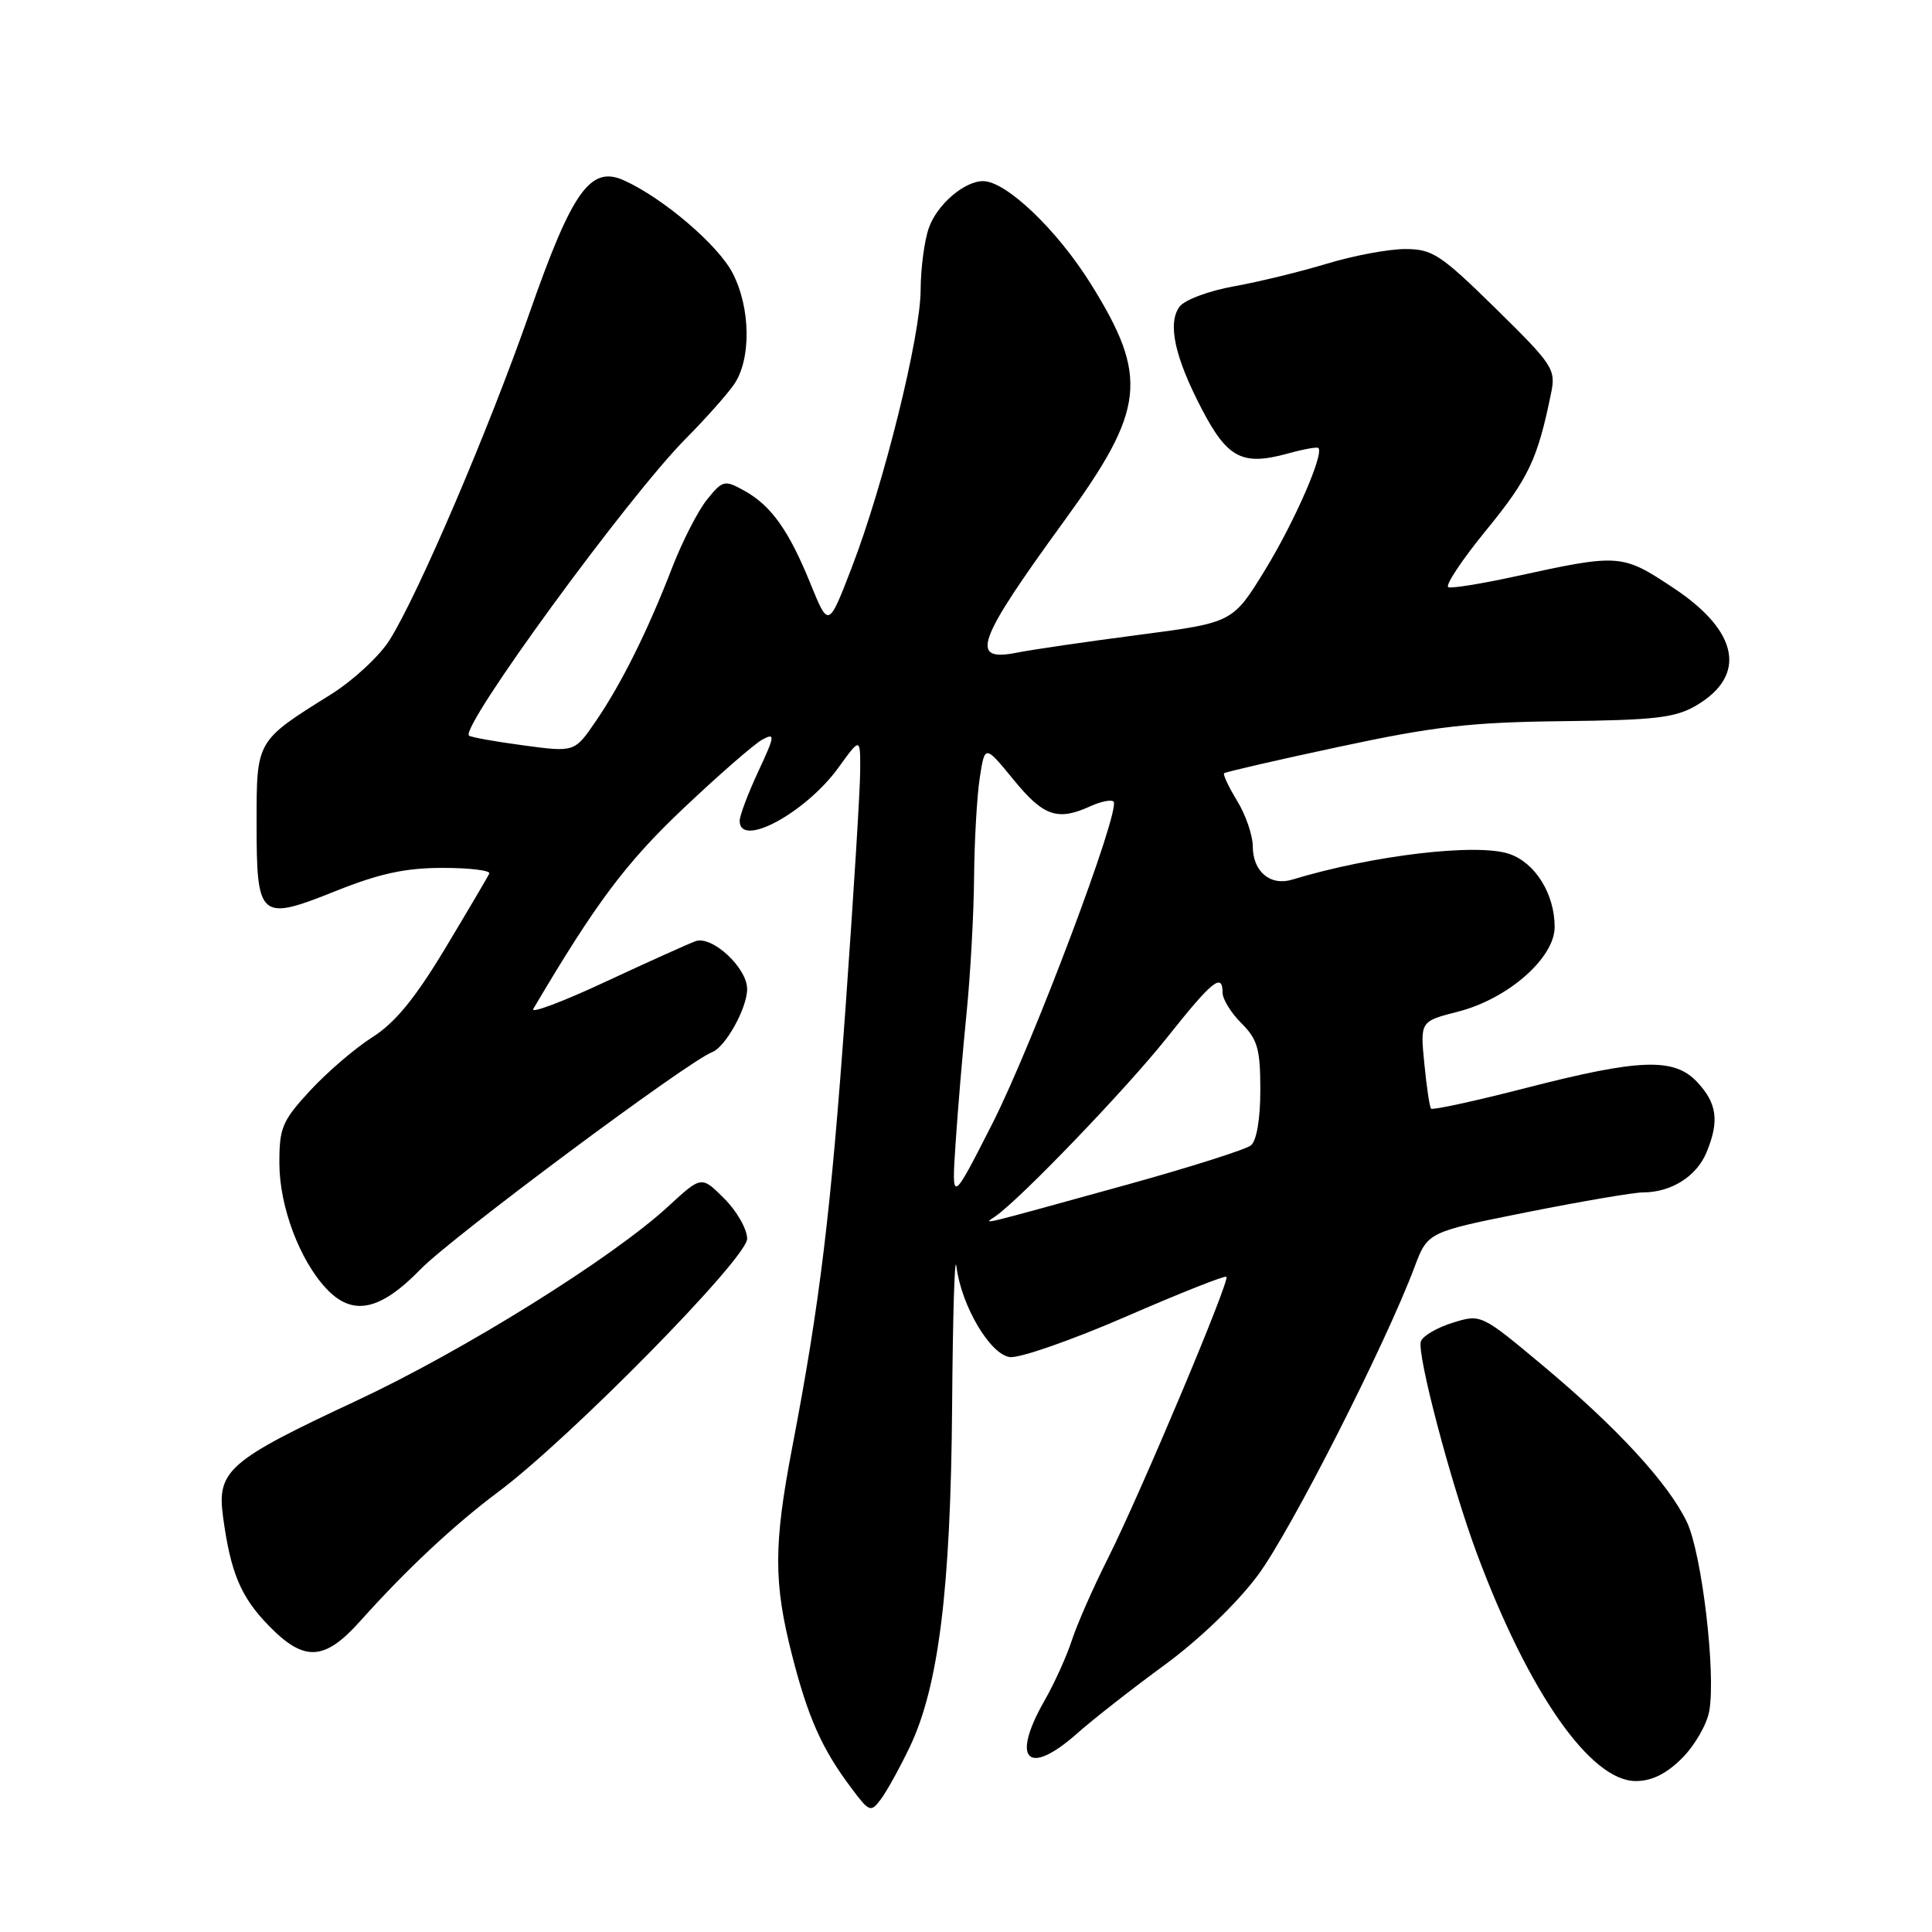 <?xml version="1.0" encoding="UTF-8" standalone="no"?>
<!DOCTYPE svg PUBLIC "-//W3C//DTD SVG 1.1//EN" "http://www.w3.org/Graphics/SVG/1.1/DTD/svg11.dtd" >
<svg xmlns="http://www.w3.org/2000/svg" xmlns:xlink="http://www.w3.org/1999/xlink" version="1.1" viewBox="0 0 256 256">
 <g >
 <path fill="currentColor"
d=" M 120.54 231.50 C 124.37 223.49 125.98 210.55 126.16 186.25 C 126.25 174.29 126.50 165.99 126.73 167.80 C 127.37 172.99 131.17 179.45 133.80 179.82 C 135.06 180.00 141.95 177.60 149.12 174.49 C 156.29 171.37 162.31 168.98 162.51 169.18 C 163.00 169.67 151.09 197.96 146.80 206.50 C 144.86 210.35 142.72 215.22 142.03 217.33 C 141.35 219.44 139.72 223.04 138.41 225.33 C 133.90 233.22 136.18 235.50 142.75 229.67 C 144.81 227.84 149.99 223.78 154.27 220.65 C 158.90 217.26 163.90 212.45 166.67 208.73 C 171.01 202.90 183.56 178.21 187.44 167.87 C 189.18 163.25 189.18 163.25 202.34 160.62 C 209.58 159.18 216.49 158.00 217.70 158.00 C 221.44 158.00 224.81 155.88 226.13 152.68 C 227.84 148.55 227.52 146.19 224.88 143.37 C 221.82 140.12 217.29 140.28 202.24 144.15 C 195.49 145.89 189.82 147.12 189.62 146.90 C 189.43 146.68 189.03 143.99 188.73 140.92 C 188.18 135.33 188.18 135.33 193.23 134.04 C 199.82 132.35 206.00 126.93 206.00 122.83 C 206.00 118.47 203.45 114.35 200.02 113.16 C 195.78 111.68 181.88 113.32 171.24 116.55 C 168.32 117.44 166.00 115.49 166.00 112.13 C 165.99 110.68 165.07 107.99 163.94 106.14 C 162.81 104.29 162.03 102.63 162.20 102.46 C 162.38 102.29 169.26 100.70 177.51 98.94 C 190.05 96.25 194.87 95.70 207.01 95.56 C 219.38 95.42 222.00 95.11 224.80 93.46 C 231.51 89.49 230.38 83.64 221.79 77.94 C 214.90 73.36 214.64 73.35 200.67 76.40 C 196.36 77.34 192.43 77.98 191.92 77.81 C 191.42 77.64 193.69 74.21 196.98 70.19 C 202.55 63.37 203.74 60.85 205.52 52.13 C 206.18 48.93 205.82 48.38 198.19 40.88 C 190.88 33.71 189.81 33.00 186.19 33.00 C 184.00 33.00 179.35 33.87 175.86 34.93 C 172.36 35.99 166.80 37.35 163.50 37.94 C 160.19 38.53 156.96 39.74 156.30 40.63 C 154.67 42.83 155.65 47.33 159.28 54.27 C 162.65 60.72 164.64 61.74 170.58 60.11 C 172.67 59.53 174.52 59.19 174.69 59.36 C 175.47 60.13 171.51 69.18 167.64 75.50 C 163.35 82.50 163.35 82.50 150.92 84.12 C 144.09 85.01 136.81 86.07 134.75 86.48 C 128.40 87.74 129.37 85.03 141.03 69.00 C 151.77 54.24 152.24 49.98 144.54 37.62 C 140.08 30.46 133.31 24.00 130.27 24.00 C 127.77 24.00 124.15 27.12 123.07 30.22 C 122.48 31.91 122.00 35.59 121.99 38.40 C 121.98 44.54 117.10 64.21 112.85 75.23 C 109.78 83.20 109.78 83.20 107.40 77.36 C 104.52 70.26 102.18 66.98 98.59 65.00 C 96.00 63.57 95.76 63.63 93.68 66.20 C 92.48 67.69 90.41 71.74 89.07 75.20 C 85.82 83.62 82.33 90.62 78.93 95.59 C 76.13 99.68 76.13 99.68 69.32 98.76 C 65.58 98.26 62.35 97.68 62.14 97.47 C 60.97 96.30 83.21 65.84 90.87 58.12 C 93.39 55.58 96.25 52.38 97.22 51.00 C 99.55 47.70 99.49 40.88 97.09 36.21 C 95.17 32.48 87.91 26.27 82.70 23.91 C 78.24 21.88 75.83 25.26 70.15 41.50 C 64.75 56.96 55.38 78.85 51.61 84.83 C 50.27 86.95 46.78 90.18 43.84 92.02 C 33.91 98.22 34.00 98.07 34.00 109.05 C 34.00 121.77 34.39 122.11 44.50 118.06 C 50.30 115.74 53.73 115.00 58.66 115.00 C 62.24 115.00 65.02 115.34 64.83 115.75 C 64.65 116.16 62.02 120.62 59.00 125.65 C 55.01 132.28 52.36 135.52 49.35 137.43 C 47.07 138.87 43.36 142.06 41.10 144.50 C 37.37 148.55 37.00 149.43 37.02 154.23 C 37.05 159.91 39.71 166.99 43.24 170.75 C 46.72 174.46 50.36 173.71 55.77 168.14 C 59.93 163.88 91.12 140.66 94.37 139.41 C 96.14 138.73 99.00 133.57 99.00 131.05 C 99.00 128.24 94.36 123.94 92.17 124.71 C 91.25 125.04 85.88 127.46 80.23 130.09 C 74.58 132.73 70.27 134.35 70.66 133.69 C 78.95 119.65 82.92 114.34 90.55 107.12 C 95.27 102.65 99.99 98.54 101.03 97.99 C 102.74 97.07 102.69 97.47 100.47 102.24 C 99.12 105.13 98.02 108.06 98.01 108.75 C 97.98 112.45 106.73 107.74 111.10 101.71 C 114.00 97.70 114.00 97.70 113.98 102.10 C 113.98 104.52 113.10 118.65 112.04 133.50 C 110.10 160.63 108.63 172.74 104.97 191.80 C 102.50 204.70 102.50 209.71 104.94 219.28 C 107.07 227.60 108.90 231.72 112.78 236.89 C 115.20 240.13 115.38 240.20 116.73 238.39 C 117.51 237.35 119.22 234.25 120.54 231.50 Z  M 222.89 232.96 C 224.56 231.29 226.18 228.48 226.49 226.71 C 227.38 221.67 225.50 205.86 223.53 201.70 C 221.10 196.58 214.27 189.16 204.43 180.94 C 196.28 174.13 196.24 174.11 192.52 175.26 C 190.46 175.89 188.55 177.00 188.28 177.72 C 187.68 179.27 192.27 196.66 195.70 205.87 C 202.55 224.26 210.75 236.00 216.75 236.00 C 218.87 236.00 220.81 235.04 222.89 232.96 Z  M 47.74 214.79 C 53.82 208.00 60.12 202.10 66.00 197.70 C 75.57 190.55 99.00 166.72 99.00 164.14 C 99.00 162.88 97.64 160.48 95.97 158.82 C 92.95 155.79 92.95 155.79 88.55 159.85 C 81.11 166.71 61.40 178.99 47.22 185.61 C 30.26 193.53 28.73 194.86 29.55 200.95 C 30.55 208.38 31.89 211.58 35.59 215.39 C 40.30 220.24 42.99 220.11 47.74 214.79 Z  M 131.89 161.17 C 135.22 158.87 149.29 144.22 154.65 137.47 C 160.64 129.93 162.00 128.83 162.00 131.55 C 162.00 132.40 163.12 134.22 164.50 135.59 C 166.64 137.73 167.00 139.00 167.00 144.42 C 167.00 148.28 166.51 151.15 165.75 151.77 C 165.06 152.32 157.75 154.64 149.50 156.93 C 128.94 162.61 130.27 162.29 131.89 161.17 Z  M 126.62 151.50 C 126.91 147.10 127.56 139.36 128.07 134.29 C 128.58 129.22 129.03 121.12 129.07 116.29 C 129.11 111.46 129.45 105.51 129.82 103.09 C 130.50 98.67 130.50 98.67 134.32 103.34 C 138.27 108.17 140.13 108.81 144.46 106.84 C 145.86 106.20 147.25 105.92 147.55 106.21 C 148.56 107.23 136.86 138.31 131.48 148.91 C 126.09 159.50 126.09 159.50 126.62 151.50 Z "/>
</g>
</svg>